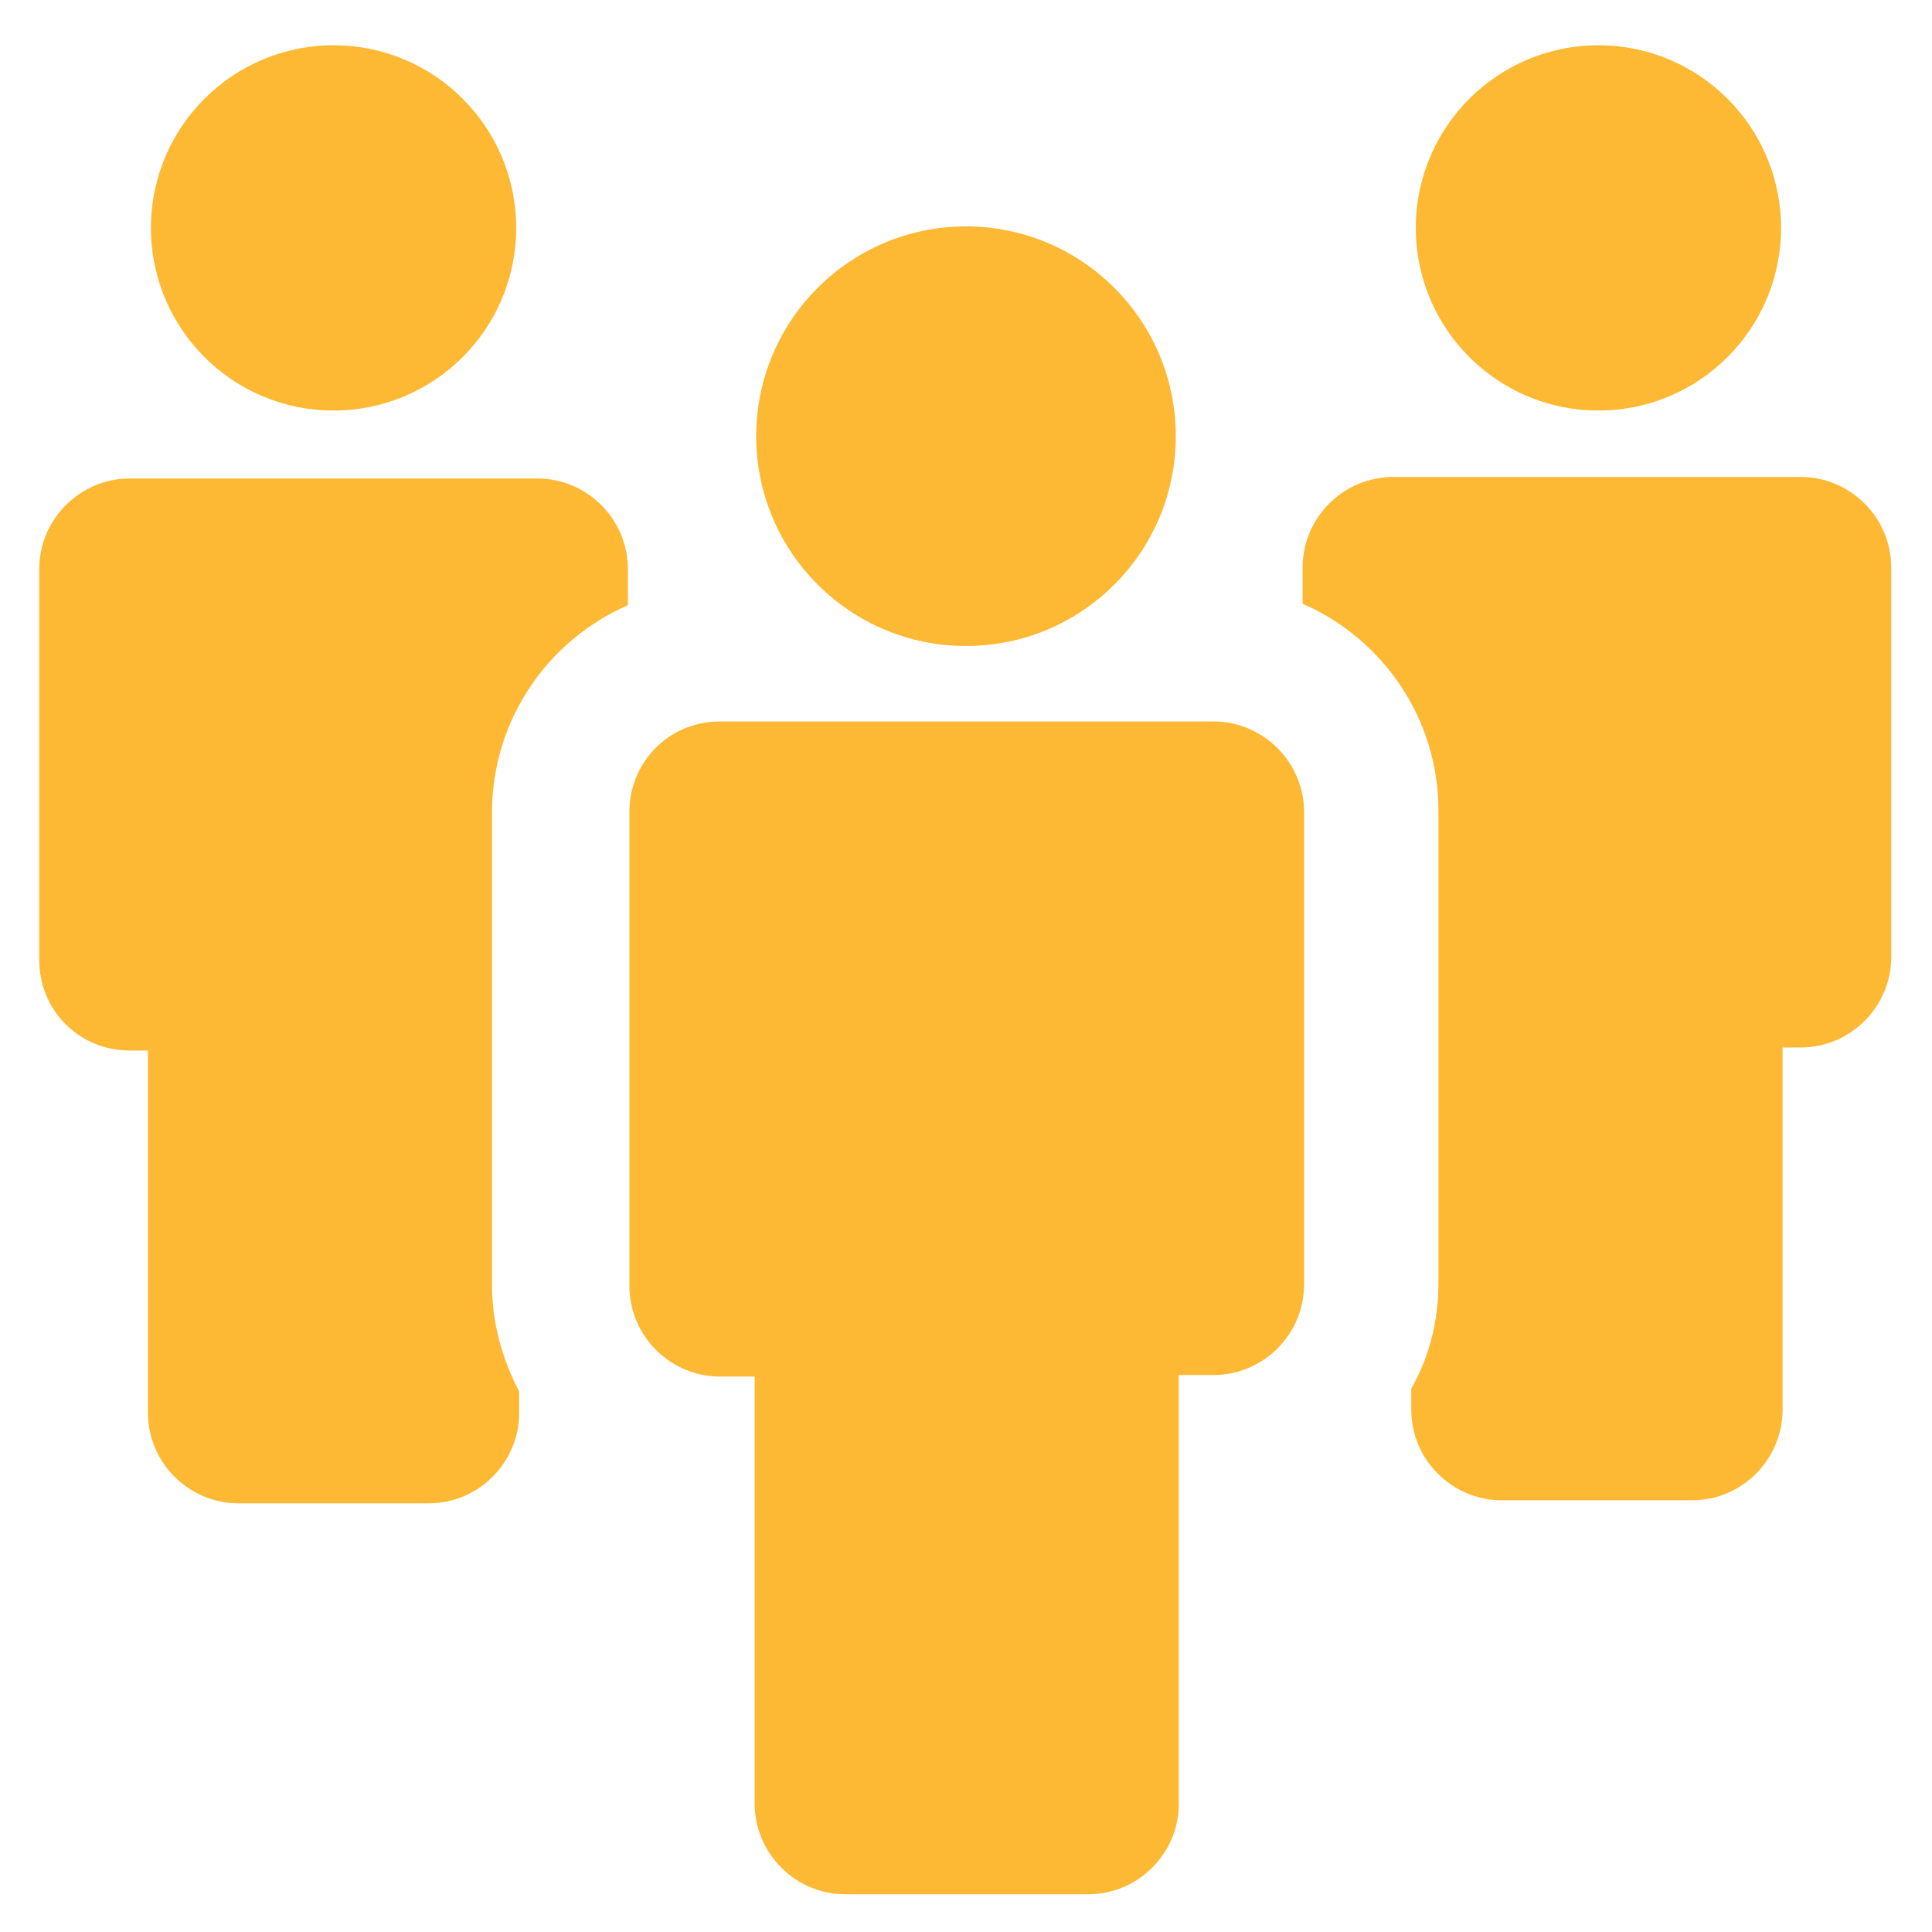 <?xml version="1.0" encoding="utf-8"?>
<!-- Generator: Adobe Illustrator 18.0.0, SVG Export Plug-In . SVG Version: 6.00 Build 0)  -->
<!DOCTYPE svg PUBLIC "-//W3C//DTD SVG 1.1//EN" "http://www.w3.org/Graphics/SVG/1.1/DTD/svg11.dtd">
<svg version="1.1" fill="#FDB933" id="Capa_1" xmlns="http://www.w3.org/2000/svg" xmlns:xlink="http://www.w3.org/1999/xlink" x="0px" y="0px"
	 width="128px" height="128px" viewBox="0 0 128 128" enable-background="new 0 0 128 128" xml:space="preserve">
<circle cx="22.1" cy="15.1" r="12.1"/>
<path d="M8.6,69.6h1.2v24c0,3.3,2.7,6,6,6h12.6c3.3,0,6-2.7,6-6v-1.4c-1.1-2.1-1.8-4.5-1.8-7V53.8c0-6.1,3.7-11.4,9-13.7v-2.4
	c0-3.3-2.7-6-6-6H8.6c-3.3,0-6,2.7-6,6v25.9C2.6,66.9,5.2,69.6,8.6,69.6z"/>
<circle cx="105.9" cy="15.1" r="12.1"/>
<path d="M86.3,37.6v2.4c5.3,2.3,9,7.6,9,13.7v31.3c0,2.5-0.6,4.9-1.8,7v1.4c0,3.3,2.7,6,6,6h12.6c3.3,0,6-2.7,6-6v-24h1.2
	c3.3,0,6-2.7,6-6V37.6c0-3.3-2.7-6-6-6H92.3C89,31.6,86.3,34.3,86.3,37.6z"/>
<path d="M41.7,53.8C41.7,53.8,41.7,53.8,41.7,53.8l0,9.8v21.6c0,3.3,2.7,6,6,6h2.3v28.3c0,3.3,2.7,6,6,6h16.1c3.3,0,6-2.7,6-6V91.1
	h2.3c3.3,0,6-2.7,6-6V63.6v-9.8c0,0,0,0,0,0c0-3.3-2.7-6-6-6H47.7C44.3,47.8,41.7,50.5,41.7,53.8z"/>
<circle cx="64" cy="28.9" r="13.9"/>
</svg>
